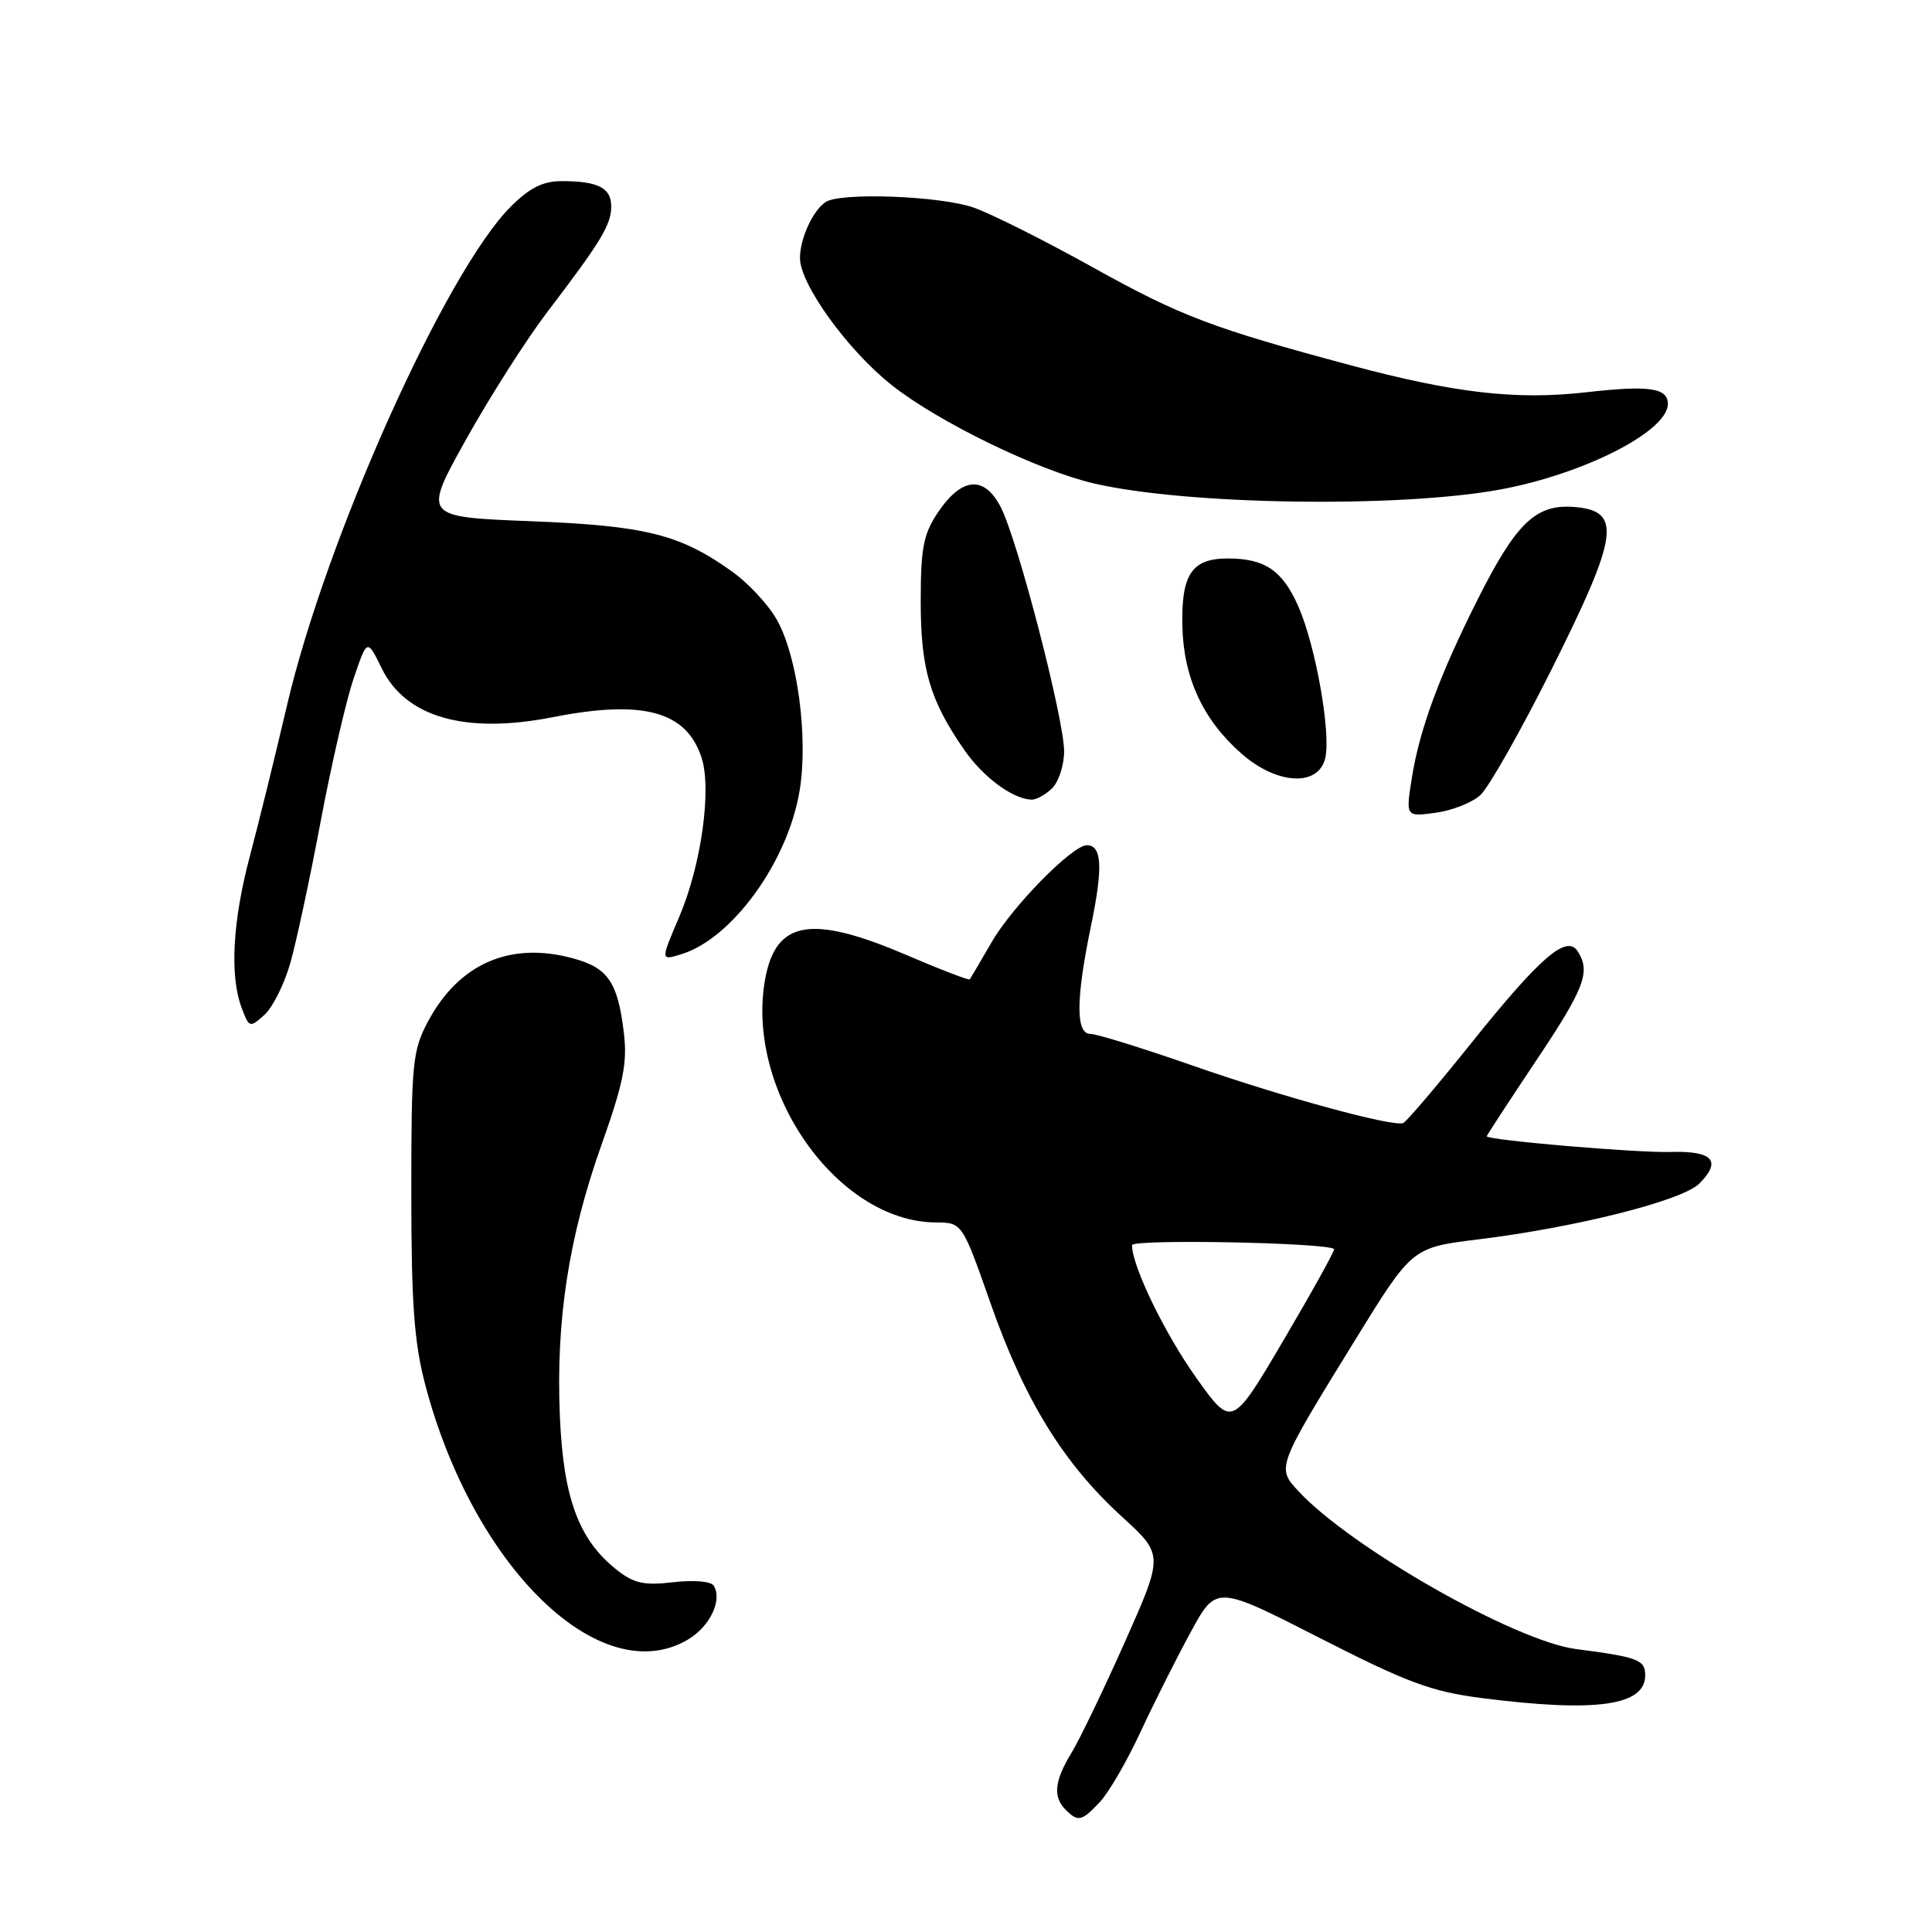 <?xml version="1.0" encoding="UTF-8" standalone="no"?>
<!DOCTYPE svg PUBLIC "-//W3C//DTD SVG 1.1//EN" "http://www.w3.org/Graphics/SVG/1.1/DTD/svg11.dtd" >
<svg xmlns="http://www.w3.org/2000/svg" xmlns:xlink="http://www.w3.org/1999/xlink" version="1.1" viewBox="0 0 256 256">
 <g >
 <path fill="currentColor"
d=" M 145.76 238.75 C 146.92 237.51 149.34 233.35 151.12 229.50 C 152.91 225.65 155.90 219.70 157.77 216.27 C 161.16 210.04 161.16 210.04 174.83 217.02 C 186.49 222.97 189.65 224.14 196.32 225.00 C 211.48 226.94 218.00 226.03 218.00 221.98 C 218.00 219.94 217.02 219.56 208.84 218.51 C 200.79 217.47 179.05 205.11 172.08 197.62 C 169.14 194.45 169.10 194.54 179.61 177.48 C 187.11 165.31 187.11 165.31 195.84 164.23 C 208.89 162.63 222.91 159.09 225.17 156.83 C 228.17 153.83 226.96 152.48 221.41 152.64 C 216.93 152.78 197.00 151.07 197.00 150.56 C 197.00 150.43 199.93 145.96 203.50 140.61 C 209.96 130.95 210.79 128.79 209.07 126.08 C 207.61 123.77 204.15 126.74 194.96 138.20 C 190.42 143.87 186.36 148.64 185.93 148.81 C 184.57 149.35 169.81 145.32 157.75 141.10 C 151.28 138.85 145.32 137.00 144.50 137.00 C 142.52 137.00 142.54 132.42 144.59 122.55 C 146.17 114.91 146.01 112.00 144.01 112.00 C 142.09 112.00 134.13 120.10 131.40 124.84 C 129.92 127.40 128.61 129.62 128.50 129.77 C 128.38 129.92 124.58 128.46 120.05 126.52 C 107.56 121.18 102.85 121.96 101.41 129.61 C 98.64 144.37 110.87 161.90 124.00 161.98 C 127.50 162.00 127.50 162.00 131.31 172.85 C 135.78 185.56 140.91 193.89 148.63 200.94 C 154.19 206.02 154.19 206.02 149.08 217.51 C 146.27 223.82 143.08 230.45 141.99 232.24 C 139.71 235.98 139.49 238.09 141.20 239.80 C 142.85 241.45 143.34 241.34 145.76 238.75 Z  M 91.14 217.26 C 94.07 215.53 95.75 212.02 94.57 210.11 C 94.21 209.53 91.94 209.34 89.22 209.65 C 85.34 210.11 84.00 209.81 81.72 208.01 C 76.70 204.04 74.66 198.56 74.19 187.76 C 73.64 175.05 75.33 164.01 79.70 151.70 C 82.59 143.58 83.14 140.84 82.67 136.90 C 81.87 130.13 80.57 128.23 75.87 126.97 C 67.57 124.73 60.82 127.68 56.72 135.34 C 54.66 139.21 54.50 140.79 54.50 158.00 C 54.50 172.77 54.88 177.91 56.35 183.50 C 62.72 207.71 79.59 224.08 91.14 217.26 Z  M 38.48 127.57 C 39.27 124.78 41.08 116.35 42.49 108.84 C 43.90 101.33 45.87 92.80 46.86 89.90 C 48.65 84.62 48.65 84.62 50.58 88.56 C 53.75 95.05 61.66 97.31 73.25 95.03 C 85.20 92.68 90.93 94.23 92.95 100.36 C 94.34 104.55 92.91 114.70 89.99 121.52 C 87.52 127.29 87.52 127.28 90.25 126.45 C 97.01 124.40 104.43 114.14 105.96 104.73 C 107.11 97.69 105.67 86.95 102.93 82.11 C 101.81 80.12 99.14 77.25 97.00 75.73 C 90.08 70.79 85.57 69.66 70.26 69.06 C 56.03 68.50 56.03 68.50 61.76 58.22 C 64.92 52.56 69.75 44.98 72.50 41.37 C 79.63 32.02 80.99 29.78 80.99 27.36 C 81.00 24.90 79.25 24.00 74.45 24.00 C 71.93 24.00 70.19 24.87 67.66 27.40 C 59.04 36.03 43.19 71.36 38.02 93.50 C 36.48 100.10 34.27 109.07 33.11 113.44 C 30.81 122.09 30.42 129.35 32.03 133.57 C 33.02 136.19 33.10 136.22 35.05 134.46 C 36.15 133.46 37.69 130.36 38.48 127.57 Z  M 196.15 105.36 C 197.25 104.37 201.52 96.83 205.63 88.62 C 214.49 70.91 214.94 67.70 208.64 67.18 C 203.54 66.76 200.94 69.23 195.88 79.27 C 190.79 89.35 188.09 96.65 187.08 103.06 C 186.26 108.23 186.26 108.23 190.21 107.70 C 192.38 107.41 195.05 106.36 196.15 105.36 Z  M 139.43 104.43 C 140.29 103.56 141.00 101.37 141.00 99.55 C 141.00 95.25 134.83 71.48 132.60 67.19 C 130.41 62.96 127.44 63.21 124.28 67.90 C 122.36 70.76 122.00 72.61 122.00 79.68 C 122.00 88.64 123.20 92.76 127.73 99.31 C 130.24 102.96 134.17 105.87 136.68 105.96 C 137.33 105.98 138.56 105.29 139.43 104.43 Z  M 175.59 100.51 C 176.40 97.25 174.35 85.60 172.03 80.34 C 169.93 75.58 167.60 74.00 162.69 74.00 C 157.92 74.00 156.51 76.11 156.67 82.98 C 156.83 89.82 159.41 95.39 164.48 99.84 C 169.17 103.97 174.64 104.29 175.59 100.51 Z  M 198.81 64.86 C 209.92 62.80 221.00 57.14 221.00 53.52 C 221.00 51.39 218.49 51.03 210.15 51.98 C 200.94 53.03 192.74 52.09 179.00 48.41 C 160.68 43.50 156.41 41.88 144.89 35.47 C 138.51 31.92 131.37 28.33 129.02 27.51 C 124.63 25.96 111.36 25.46 109.40 26.77 C 107.70 27.90 106.00 31.62 106.00 34.20 C 106.00 37.66 112.34 46.43 118.16 51.03 C 124.39 55.96 137.54 62.34 145.00 64.07 C 157.32 66.92 185.44 67.33 198.81 64.86 Z  M 158.52 182.58 C 154.33 176.70 150.00 167.77 150.00 164.99 C 150.00 164.16 175.72 164.65 176.78 165.50 C 176.93 165.62 173.95 171.00 170.15 177.46 C 163.24 189.20 163.24 189.20 158.52 182.58 Z "/>
</g>
</svg>